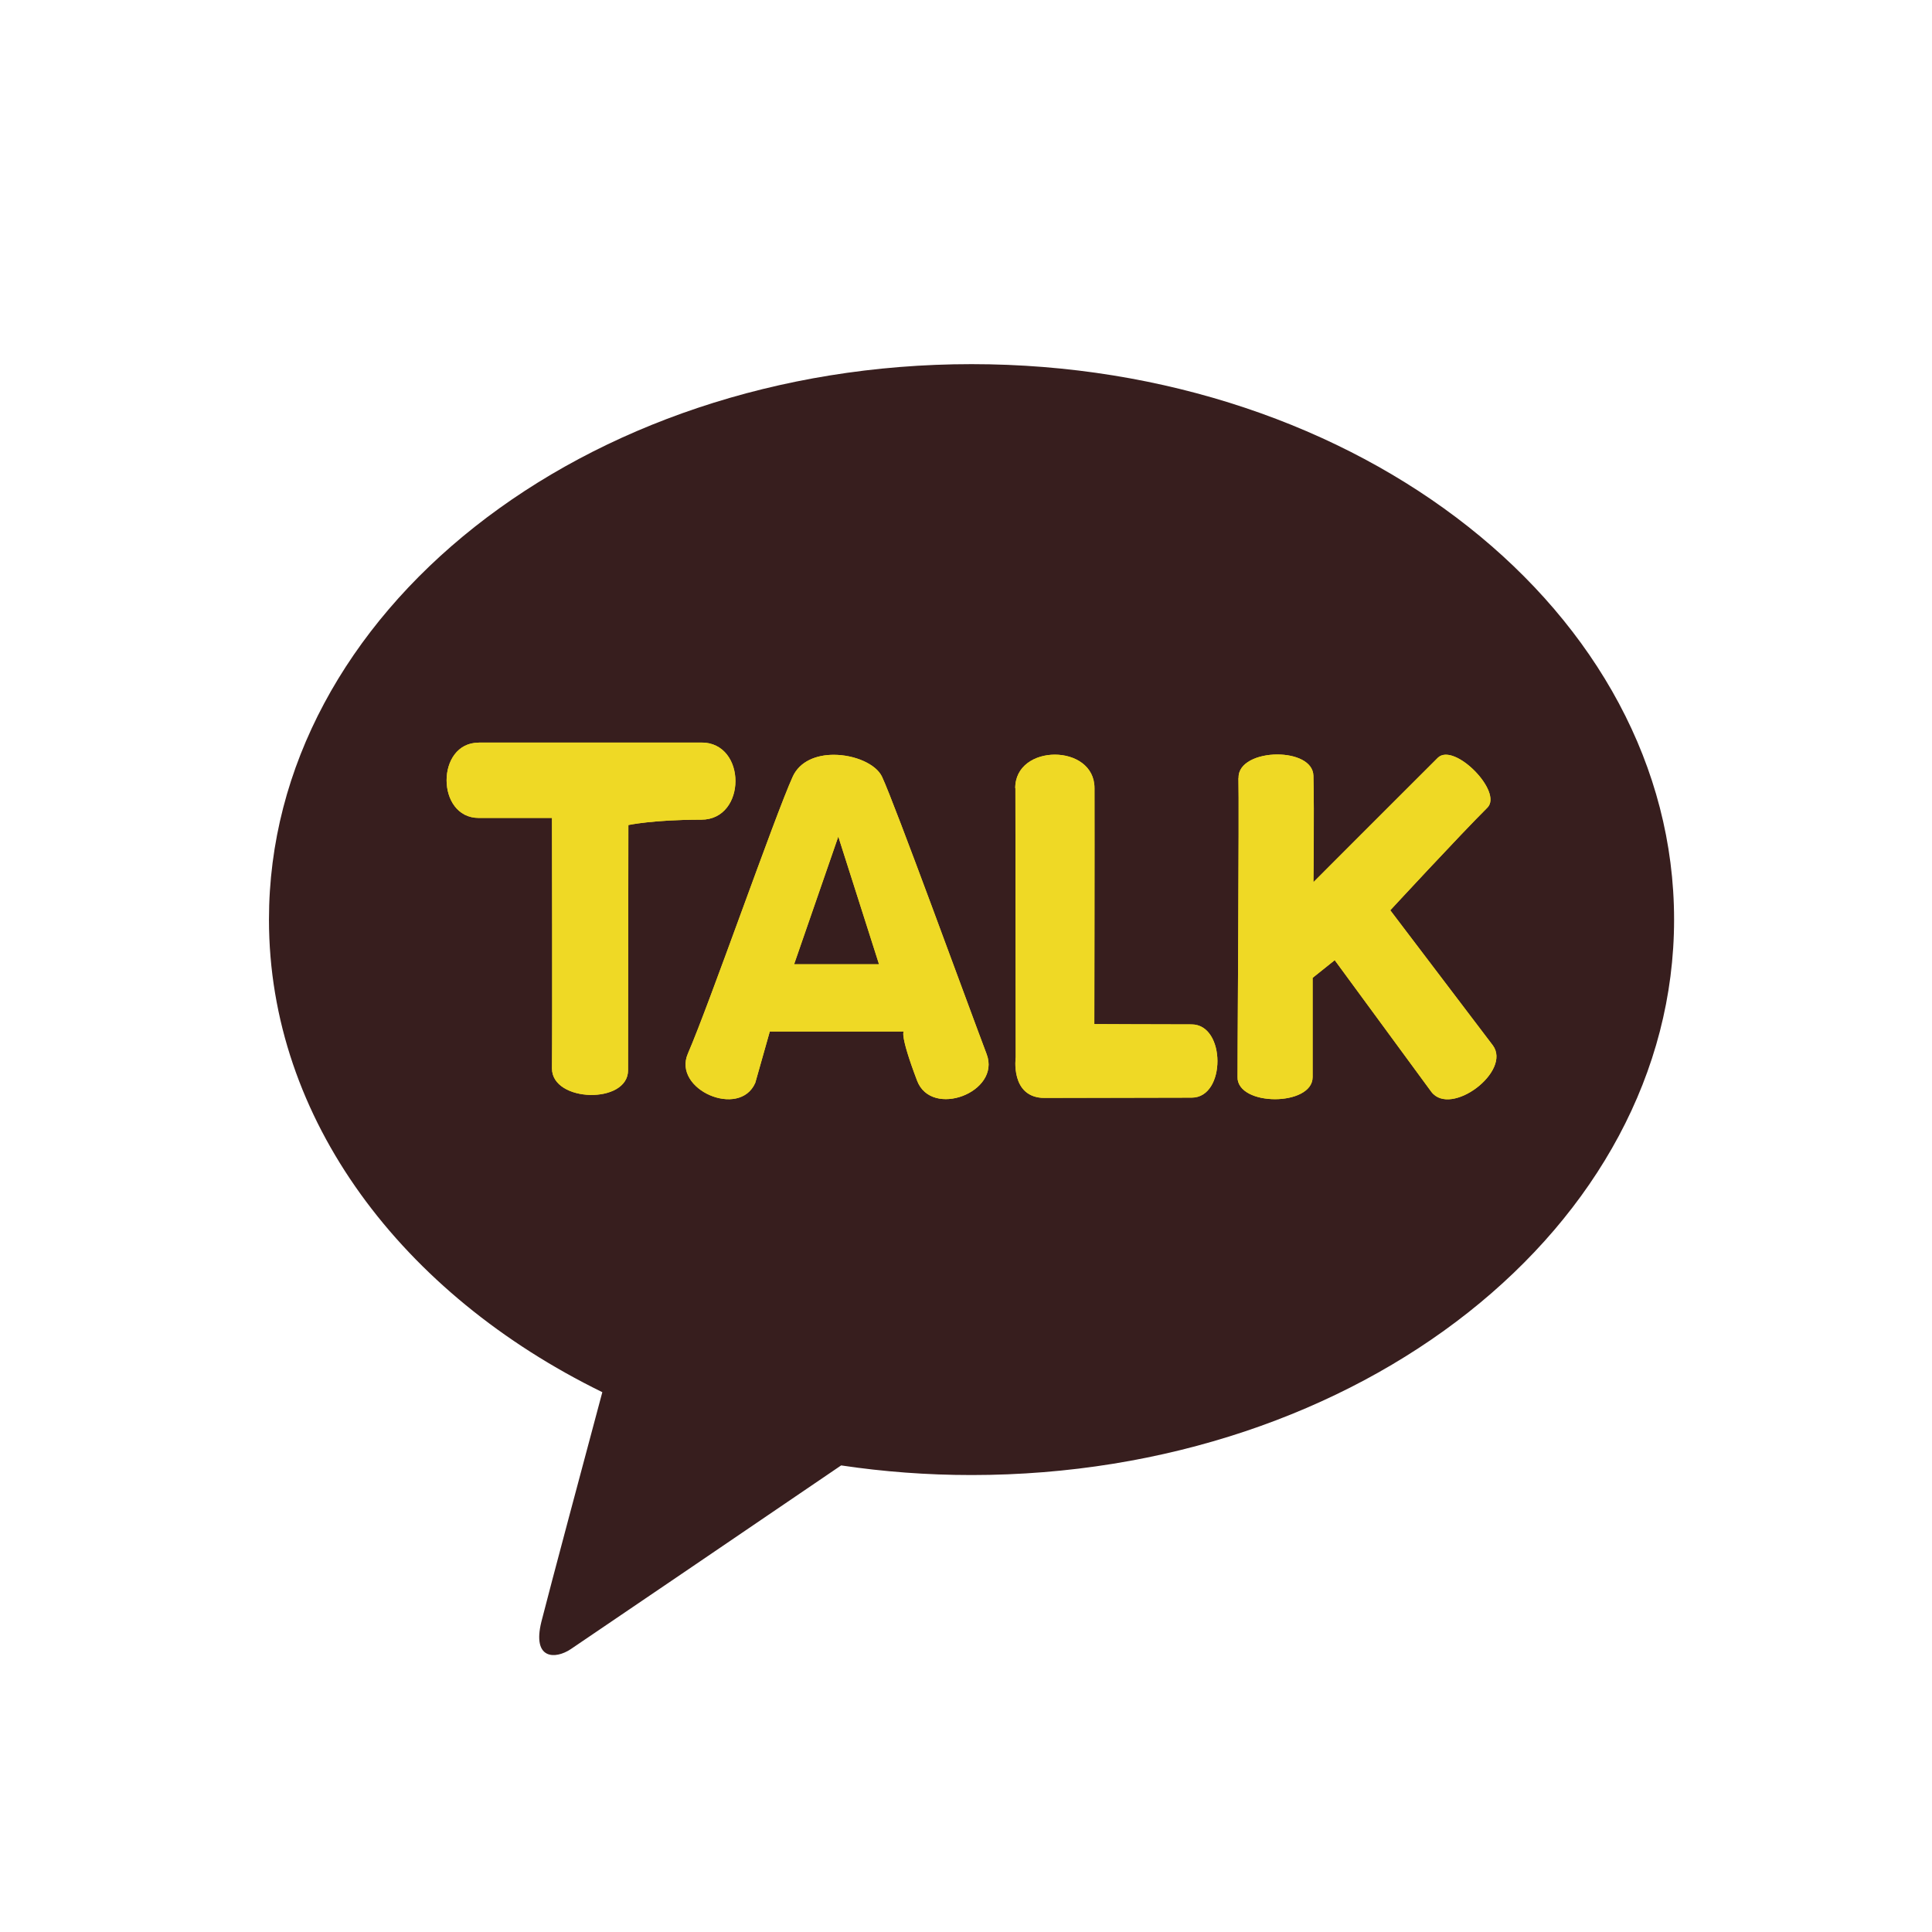 <?xml version="1.0" encoding="UTF-8"?><svg id="_레이어_1" xmlns="http://www.w3.org/2000/svg" xmlns:xlink="http://www.w3.org/1999/xlink" viewBox="0 0 122.4 122.4"><defs><style>.cls-1{fill:#efd925;}.cls-2{clip-path:url(#clippath-11);}.cls-3{clip-path:url(#clippath-2);}.cls-4{fill:#371e1e;}.cls-5{clip-path:url(#clippath);}.cls-6{fill:none;}.cls-7{clip-path:url(#clippath-8);}.cls-8{mask:url(#mask);}.cls-9{clip-path:url(#clippath-5);}</style><clipPath id="clippath"><circle class="cls-6" cx="61.11" cy="61.4" r="61"/></clipPath><filter id="luminosity-noclip-2" x="8252.5" y="-8252.48" width="-32766" height="32766" color-interpolation-filters="sRGB" filterUnits="userSpaceOnUse"><feFlood flood-color="#fff" result="bg"/><feBlend in="SourceGraphic" in2="bg"/></filter><mask id="mask" x="8252.5" y="-8252.48" width="-32766" height="32766" maskUnits="userSpaceOnUse"/><clipPath id="clippath-2"><path class="cls-1" d="M30.33,47.05c-2.72,0-2.71,4.77,0,4.77h4.64s.03,12.91,0,15.87c0,2.16,4.83,2.28,4.82,.11l.02-15.53s1.56-.34,4.62-.34c2.88,0,2.89-4.89,0-4.89h-14.11Z"/></clipPath><clipPath id="clippath-5"><path class="cls-1" d="M53.11,53l2.58,8.09h-5.38l2.8-8.09Zm-2.89-3.79c-1.14,2.51-5.27,14.39-6.64,17.54-.99,2.28,3.28,4.13,4.27,1.85l.92-3.25h8.49s-.29,.13,.84,3.11c.91,2.41,5.32,.74,4.41-1.67-1.3-3.44-5.81-15.83-6.63-17.58-.38-.81-1.74-1.39-3.06-1.39-1.09,0-2.15,.4-2.6,1.39"/></clipPath><clipPath id="clippath-8"><path class="cls-1" d="M64.33,49.93c0,4.03,.02,17.04,.02,17.04,0,0-.37,2.59,1.84,2.59s7.13-.02,9.31-.02,2.17-4.64-.01-4.64-6.16-.02-6.16-.02c0,0,.02-12.03,.01-14.95,0-1.41-1.25-2.12-2.51-2.12s-2.52,.71-2.51,2.13"/></clipPath><clipPath id="clippath-11"><path class="cls-1" d="M78.46,49.29c.05,1.77-.06,17.76-.06,18.95,0,1.87,4.76,1.86,4.76,0,0-2.17,0-6.29,0-6.29l1.4-1.12,6.12,8.34c1.23,1.63,5.12-1.31,3.89-2.95l-6.49-8.55s4.41-4.77,6.15-6.5c1.01-1.01-2.12-4.17-3.14-3.16-.98,.97-7.88,7.88-7.88,7.88,0,0,.06-4.34,0-6.74-.02-.91-1.14-1.35-2.29-1.35-1.22,0-2.48,.51-2.45,1.48"/></clipPath></defs><g class="cls-5"><g class="cls-8"><rect class="cls-1" width="122.4" height="122.4" rx="9.8" ry="9.8"/></g></g><g><path class="cls-4" d="M61.55,23.07c-24.59,0-44.51,15.76-44.51,35.19,0,12.65,8.44,23.74,21.12,29.94-.93,3.48-3.37,12.59-3.86,14.54-.6,2.42,.89,2.39,1.86,1.74,.76-.51,12.2-8.28,17.13-11.64,2.68,.4,5.44,.61,8.26,.61,24.58,0,44.51-15.75,44.51-35.19S86.14,23.07,61.55,23.07"/><g><g><path class="cls-1" d="M30.33,47.05c-2.72,0-2.71,4.77,0,4.77h4.64s.03,12.91,0,15.87c0,2.16,4.83,2.28,4.82,.11l.02-15.53s1.56-.34,4.62-.34c2.88,0,2.89-4.89,0-4.89h-14.11Z"/><g class="cls-3"><rect class="cls-1" x="27.6" y="47.05" width="19.72" height="22.92"/></g></g><g><path class="cls-1" d="M53.11,53l2.58,8.09h-5.38l2.8-8.09Zm-2.89-3.79c-1.14,2.51-5.27,14.39-6.64,17.54-.99,2.28,3.28,4.13,4.27,1.85l.92-3.25h8.49s-.29,.13,.84,3.11c.91,2.41,5.32,.74,4.41-1.67-1.3-3.44-5.81-15.83-6.63-17.58-.38-.81-1.74-1.39-3.06-1.39-1.09,0-2.15,.4-2.6,1.39"/><g class="cls-9"><rect class="cls-1" x="42.6" y="47.82" width="20.83" height="23.06"/></g></g><g><path class="cls-1" d="M64.33,49.93c0,4.03,.02,17.04,.02,17.04,0,0-.37,2.59,1.84,2.59s7.13-.02,9.31-.02,2.17-4.64-.01-4.64-6.16-.02-6.16-.02c0,0,.02-12.03,.01-14.95,0-1.41-1.25-2.12-2.51-2.12s-2.52,.71-2.51,2.13"/><g class="cls-7"><rect class="cls-1" x="63.98" y="47.8" width="13.71" height="21.75"/></g></g><g><path class="cls-1" d="M78.46,49.29c.05,1.77-.06,17.76-.06,18.95,0,1.87,4.76,1.86,4.76,0,0-2.17,0-6.29,0-6.29l1.4-1.12,6.12,8.34c1.23,1.63,5.12-1.31,3.89-2.95l-6.49-8.55s4.41-4.77,6.15-6.5c1.01-1.01-2.12-4.17-3.14-3.16-.98,.97-7.88,7.88-7.88,7.88,0,0,.06-4.34,0-6.74-.02-.91-1.14-1.35-2.29-1.35-1.22,0-2.48,.51-2.45,1.48"/><g class="cls-2"><rect class="cls-1" x="78.41" y="47.01" width="17.4" height="23.79"/></g></g></g></g></svg>